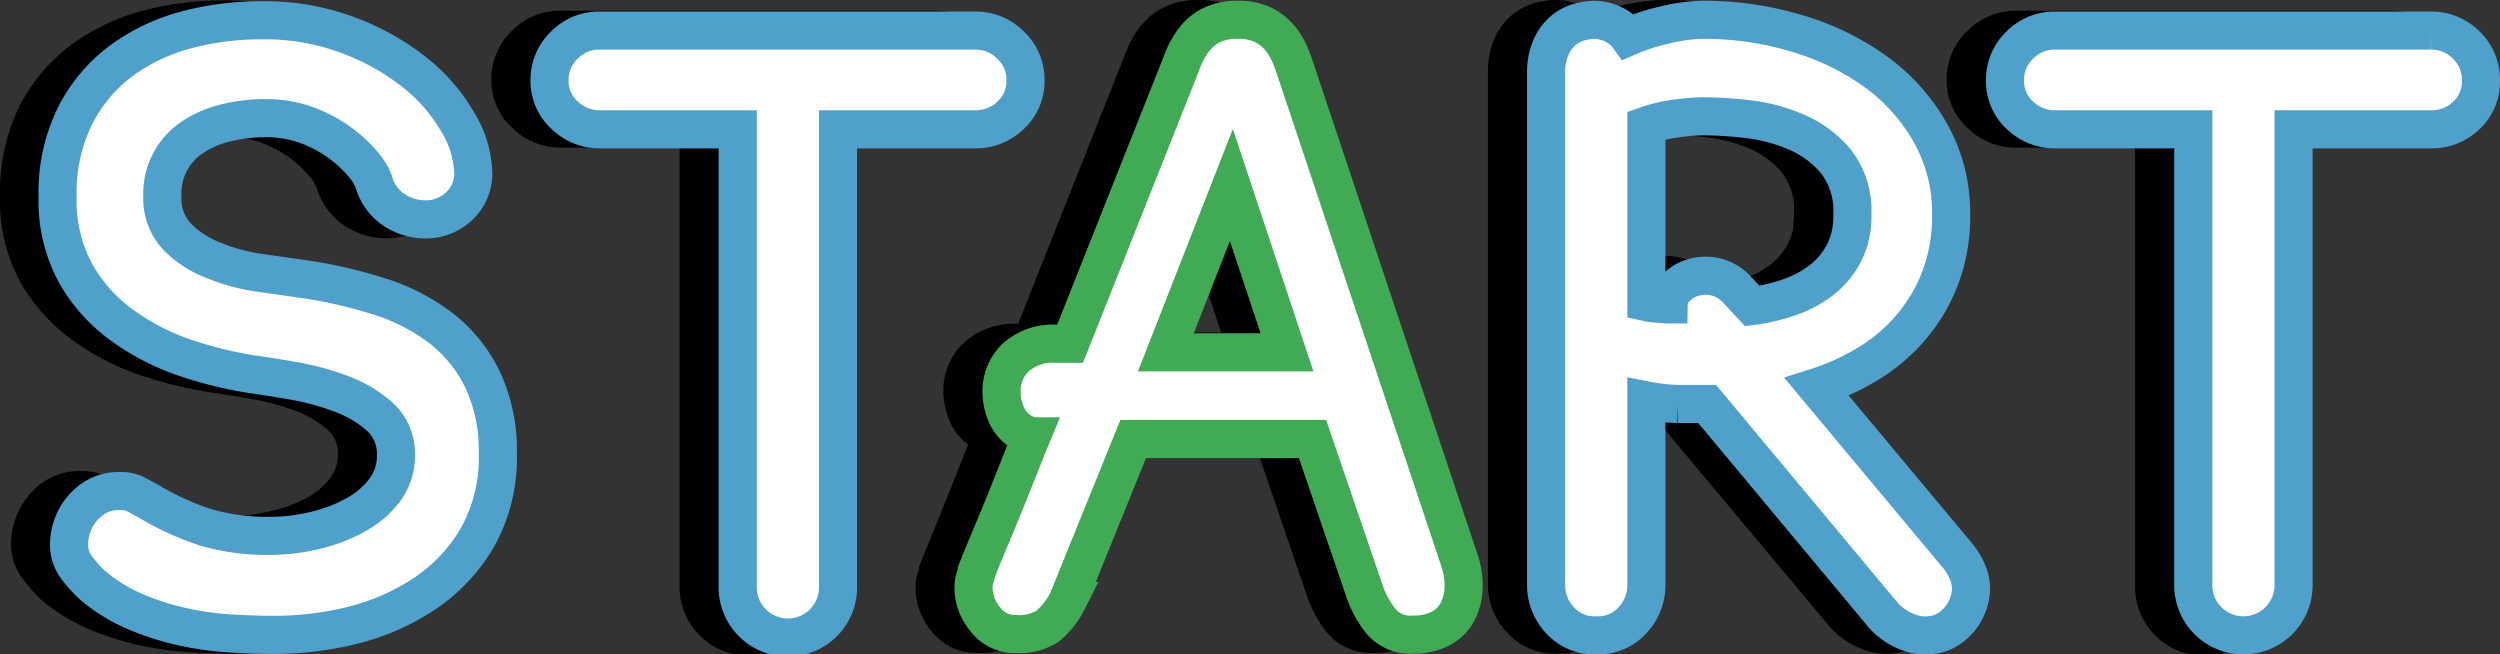 <svg xmlns="http://www.w3.org/2000/svg" viewBox="0 0 262.53 68.72"><rect x="0" y="0" width="262.53" height="68.72" fill="#333333" stroke="none"/><defs><style>.cls-1{stroke:#000;}.cls-1,.cls-2,.cls-3{stroke-miterlimit:10;stroke-width:4px;}.cls-2,.cls-3{fill:#fff;}.cls-2{stroke:#4fa0ca;}.cls-3{stroke:#41aa54;}</style></defs><g id="Layer_2" data-name="Layer 2"><g id="Layer_1-2" data-name="Layer 1"><path class="cls-1" d="M48.17,47.52A17.12,17.12,0,0,1,46,56.35a17.94,17.94,0,0,1-5.54,5.91,24,24,0,0,1-7.62,3.32,33.94,33.94,0,0,1-8.34,1.06c-1.46,0-3-.06-4.66-.16a33.25,33.25,0,0,1-5-.73A27.88,27.88,0,0,1,10,64.17a17.41,17.41,0,0,1-4.29-2.63A13.53,13.53,0,0,1,4,59.59a4,4,0,0,1-.85-2.43,6,6,0,0,1,.33-1.94,5.7,5.7,0,0,1,1-1.83A5.51,5.51,0,0,1,6.13,52a4.7,4.7,0,0,1,2.27-.53,3.82,3.82,0,0,1,1.66.28l1.42.77a28.6,28.6,0,0,0,6.15,2.8,23.13,23.13,0,0,0,6.64.85,19.81,19.81,0,0,0,4.7-.57A16.75,16.75,0,0,0,33.23,54a9.53,9.53,0,0,0,3.07-2.63,6,6,0,0,0,1.18-3.69,5.23,5.23,0,0,0-1.7-4,12.87,12.87,0,0,0-4.09-2.43,28.57,28.57,0,0,0-4.94-1.33c-1.71-.3-3.15-.53-4.34-.69a43.39,43.39,0,0,1-6.84-1.66A24.45,24.45,0,0,1,8.93,34.2a17.36,17.36,0,0,1-5-5.47A16,16,0,0,1,2,20.55a18.32,18.32,0,0,1,1.82-8.47A16.62,16.62,0,0,1,8.64,6.33a20.63,20.63,0,0,1,6.89-3.28,30.58,30.58,0,0,1,8-1,24.81,24.81,0,0,1,8.91,1.54,25.29,25.29,0,0,1,7,3.89A18.28,18.28,0,0,1,44,12.61,10.84,10.84,0,0,1,45.58,18a4.64,4.64,0,0,1-1.38,3.56A5.15,5.15,0,0,1,41.08,23a6.07,6.07,0,0,1-3.48-.77A5.22,5.22,0,0,1,35.13,19,6.31,6.31,0,0,0,34,17.19,13.63,13.63,0,0,0,31.65,15a14.28,14.28,0,0,0-3.45-1.86,11.94,11.94,0,0,0-4.41-.77,17.65,17.65,0,0,0-4.17.48,10.94,10.94,0,0,0-3.49,1.5,7.31,7.31,0,0,0-2.34,2.55,7.43,7.43,0,0,0-.85,3.65,5.84,5.84,0,0,0,1.53,4.25,10.75,10.75,0,0,0,3.77,2.47,21,21,0,0,0,4.66,1.26q2.43.36,4.29.6A51.22,51.22,0,0,1,35.7,31a21,21,0,0,1,6.64,3.44,15.27,15.27,0,0,1,4.29,5.39A17.43,17.43,0,0,1,48.17,47.52Z"/><path class="cls-1" d="M103.57,8.32A4.81,4.81,0,0,1,102,12a5.22,5.22,0,0,1-3.68,1.46H83.89V61.37a5.27,5.27,0,1,1-10.53,0V13.5H58.86A5.22,5.22,0,0,1,55.18,12,4.81,4.81,0,0,1,53.6,8.32a5,5,0,0,1,1.54-3.65,5.07,5.07,0,0,1,3.72-1.54H98.31A5.13,5.13,0,0,1,102,4.67,4.9,4.9,0,0,1,103.57,8.32Z"/><path class="cls-1" d="M149.18,58.86a8.29,8.29,0,0,1,.4,2.92,5.58,5.58,0,0,1-.69,2.47,4.18,4.18,0,0,1-1.78,1.7,6,6,0,0,1-2.79.61,4.1,4.1,0,0,1-3.45-1.42,11.33,11.33,0,0,1-1.66-3l-5.5-16.12h-18.8l-6.88,17A8.42,8.42,0,0,1,106,65.71a5.5,5.5,0,0,1-3.36.85A3.89,3.89,0,0,1,99.36,65a5.23,5.23,0,0,1-1.21-3.2,3.61,3.61,0,0,1,.16-1.14,2.53,2.53,0,0,0,.16-.64c.11-.27.39-1,.85-2.11L100.9,54c.59-1.46,1.19-2.94,1.78-4.45s1.11-2.78,1.54-3.81a4.06,4.06,0,0,1-2.51-2,6.17,6.17,0,0,1-.65-2.71,4.89,4.89,0,0,1,1.46-3.52,5.83,5.83,0,0,1,4.37-1.5h1.38l11.67-29.4a9.57,9.57,0,0,1,.68-1.54,7.23,7.23,0,0,1,1.1-1.5,4.82,4.82,0,0,1,1.66-1.13A6.06,6.06,0,0,1,125.85,2a5.83,5.83,0,0,1,2.55.49,5.4,5.4,0,0,1,1.7,1.25,6.7,6.7,0,0,1,1.09,1.66,13.57,13.57,0,0,1,.65,1.7ZM131,36.91,125.2,19.33l-6.88,17.58Z"/><path class="cls-1" d="M201.34,58.13a6.69,6.69,0,0,1,1.25,2.11,4.23,4.23,0,0,1,.25,2,5.15,5.15,0,0,1-.57,1.78,4.79,4.79,0,0,1-1.09,1.42,4.22,4.22,0,0,1-2.06,1.1,5.1,5.1,0,0,1-2.1,0,6.53,6.53,0,0,1-1.9-.81,6.74,6.74,0,0,1-1.46-1.22l-18.5-22.11c-1,0-2.06,0-3.11,0a20.1,20.1,0,0,1-3.27-.37V61.29a5.36,5.36,0,0,1-1.47,3.77,4.83,4.83,0,0,1-3.67,1.58h-.25a4.81,4.81,0,0,1-3.67-1.58,5.36,5.36,0,0,1-1.47-3.77V7.75a6.89,6.89,0,0,1,.56-3A4.93,4.93,0,0,1,160.19,3a4.66,4.66,0,0,1,1.7-.81,7.23,7.23,0,0,1,1.46-.2,4.68,4.68,0,0,1,1.9.45,3.94,3.94,0,0,1,1.66,1.33,20.43,20.43,0,0,1,3.73-1.21A17.81,17.81,0,0,1,174.77,2a33.57,33.57,0,0,1,9.8,1.42,27.08,27.08,0,0,1,8.3,4.05,20.15,20.15,0,0,1,5.76,6.44,17,17,0,0,1,2.14,8.5,18.26,18.26,0,0,1-1.21,6.89,17.94,17.94,0,0,1-3.2,5.22,18.87,18.87,0,0,1-4.54,3.73,24.58,24.58,0,0,1-5.14,2.31ZM190.4,22.41a8.34,8.34,0,0,0-1.73-5.55,11.23,11.23,0,0,0-4.24-3.12,18.34,18.34,0,0,0-5.16-1.33,43.77,43.77,0,0,0-4.52-.29,22.1,22.1,0,0,0-2.87.25,15.34,15.34,0,0,0-3.1.73V31.65a8.13,8.13,0,0,0,1.17.16c.62.05,1,.08,1.17.08a2.46,2.46,0,0,1,.68-1.66,4.15,4.15,0,0,1,1.78-1.14A4.73,4.73,0,0,1,176,29a4.44,4.44,0,0,1,2.42,1.46l1.45,1.62a19.41,19.41,0,0,0,3.84-.89,12,12,0,0,0,3.38-1.78,8.38,8.38,0,0,0,3.35-7Z"/><path class="cls-1" d="M256.42,8.32A4.84,4.84,0,0,1,254.84,12a5.22,5.22,0,0,1-3.69,1.46H236.74V61.37a5.27,5.27,0,1,1-10.53,0V13.5h-14.5A5.22,5.22,0,0,1,208,12a4.84,4.84,0,0,1-1.58-3.72A5,5,0,0,1,208,4.67a5.11,5.11,0,0,1,3.73-1.54h39.44a5.14,5.14,0,0,1,3.69,1.54A4.94,4.94,0,0,1,256.42,8.32Z"/><path class="cls-2" d="M52.28,47.6a17.11,17.11,0,0,1-2.14,8.83,17.87,17.87,0,0,1-5.55,5.91A24.22,24.22,0,0,1,37,65.67a34.28,34.28,0,0,1-8.34,1c-1.46,0-3-.06-4.66-.16a32.36,32.36,0,0,1-5-.73,28.44,28.44,0,0,1-4.86-1.58,17.79,17.79,0,0,1-4.29-2.63A12.93,12.93,0,0,1,8.1,59.67a3.93,3.93,0,0,1-.85-2.43,6,6,0,0,1,.32-1.94,5.74,5.74,0,0,1,1-1.82,5.52,5.52,0,0,1,1.66-1.38,4.73,4.73,0,0,1,2.27-.53,3.62,3.62,0,0,1,1.66.29l1.42.76a28.66,28.66,0,0,0,6.16,2.8,23.08,23.08,0,0,0,6.64.85,19.94,19.94,0,0,0,4.7-.57,16.45,16.45,0,0,0,4.25-1.62,9.56,9.56,0,0,0,3.08-2.63,6,6,0,0,0,1.17-3.69,5.23,5.23,0,0,0-1.7-4,12.56,12.56,0,0,0-4.09-2.42A27.49,27.49,0,0,0,30.86,40c-1.7-.3-3.15-.53-4.33-.69a42.17,42.17,0,0,1-6.85-1.66A24.59,24.59,0,0,1,13,34.28a17.11,17.11,0,0,1-5-5.47,15.9,15.9,0,0,1-1.95-8.18,18.13,18.13,0,0,1,1.83-8.46,16.45,16.45,0,0,1,4.82-5.76,20.48,20.48,0,0,1,6.88-3.28,30.64,30.64,0,0,1,8-1,24.81,24.81,0,0,1,8.91,1.54,25.5,25.5,0,0,1,7,3.89,18.4,18.4,0,0,1,4.53,5.18A10.84,10.84,0,0,1,49.69,18a4.64,4.64,0,0,1-1.38,3.56,5.1,5.1,0,0,1-3.11,1.46,6.08,6.08,0,0,1-3.49-.77,5.26,5.26,0,0,1-2.47-3.2,6.31,6.31,0,0,0-1.13-1.82,13.63,13.63,0,0,0-2.35-2.19,14.21,14.21,0,0,0-3.44-1.86,12.24,12.24,0,0,0-4.42-.77,17.14,17.14,0,0,0-4.17.49,10.74,10.74,0,0,0-3.48,1.49,7.07,7.07,0,0,0-3.2,6.2,5.81,5.81,0,0,0,1.54,4.25,10.57,10.57,0,0,0,3.76,2.47A20.43,20.43,0,0,0,27,28.61l4.29.61a50,50,0,0,1,8.51,1.9,21,21,0,0,1,6.64,3.44A15.14,15.14,0,0,1,50.74,40,17.43,17.43,0,0,1,52.28,47.6Z"/><path class="cls-2" d="M107.69,8.4a4.84,4.84,0,0,1-1.58,3.72,5.26,5.26,0,0,1-3.69,1.46H88V61.45a5.27,5.27,0,1,1-10.53,0V13.58H63a5.22,5.22,0,0,1-3.68-1.46A4.84,4.84,0,0,1,57.71,8.4a5,5,0,0,1,1.54-3.65A5.09,5.09,0,0,1,63,3.21h39.45a5.17,5.17,0,0,1,3.69,1.54A5,5,0,0,1,107.69,8.4Z"/><path class="cls-3" d="M153.29,58.94a8.06,8.06,0,0,1,.4,2.92,5.71,5.71,0,0,1-.68,2.47,4.21,4.21,0,0,1-1.79,1.7,5.92,5.92,0,0,1-2.79.61A4.05,4.05,0,0,1,145,65.22a10.79,10.79,0,0,1-1.66-3l-5.51-16.12H119l-6.89,17a8.48,8.48,0,0,1-2.06,2.63,5.51,5.51,0,0,1-3.37.85,3.89,3.89,0,0,1-3.24-1.58,5.21,5.21,0,0,1-1.21-3.2,3.61,3.61,0,0,1,.16-1.14,2.43,2.43,0,0,0,.16-.64c.11-.27.39-1,.85-2.11L105,54.08c.6-1.46,1.19-2.94,1.79-4.45s1.1-2.78,1.53-3.81a4.11,4.11,0,0,1-2.51-2,6.2,6.2,0,0,1-.64-2.72,4.88,4.88,0,0,1,1.45-3.52A5.86,5.86,0,0,1,111,36.1h1.37L124.05,6.7a8.85,8.85,0,0,1,.69-1.54,7.18,7.18,0,0,1,1.09-1.5,4.92,4.92,0,0,1,1.66-1.13A6.09,6.09,0,0,1,130,2.08a5.77,5.77,0,0,1,2.55.49,5.29,5.29,0,0,1,1.7,1.25,6.74,6.74,0,0,1,1.1,1.66,15.33,15.33,0,0,1,.65,1.7ZM135.15,37l-5.84-17.57L122.43,37Z"/><path class="cls-2" d="M205.45,58.21a6.85,6.85,0,0,1,1.26,2.11,4.35,4.35,0,0,1,.24,2,5.21,5.21,0,0,1-.57,1.79,4.7,4.7,0,0,1-1.09,1.41,4.17,4.17,0,0,1-2.06,1.1,5.1,5.1,0,0,1-2.1,0,6.7,6.7,0,0,1-3.35-2L179.27,42.42c-1,0-2.06,0-3.11,0a20.1,20.1,0,0,1-3.27-.37V61.37a5.34,5.34,0,0,1-1.47,3.77,4.81,4.81,0,0,1-3.67,1.58h-.25a4.81,4.81,0,0,1-3.67-1.58,5.34,5.34,0,0,1-1.47-3.77V7.83a6.74,6.74,0,0,1,.57-3,4.8,4.8,0,0,1,1.37-1.74A4.63,4.63,0,0,1,166,2.28a7.06,7.06,0,0,1,1.45-.2,4.73,4.73,0,0,1,1.91.45A4.06,4.06,0,0,1,171,3.86a20.55,20.55,0,0,1,3.72-1.21,17.88,17.88,0,0,1,4.13-.57,33.64,33.64,0,0,1,9.81,1.42A27.19,27.19,0,0,1,197,7.55,20.11,20.11,0,0,1,202.74,14a17,17,0,0,1,2.15,8.5,18.25,18.25,0,0,1-1.22,6.89,17.81,17.81,0,0,1-3.2,5.22,18.5,18.5,0,0,1-4.54,3.73,24.58,24.58,0,0,1-5.14,2.31ZM194.52,22.49a8.35,8.35,0,0,0-1.74-5.55,11,11,0,0,0-4.24-3.11,17.86,17.86,0,0,0-5.16-1.34,43.26,43.26,0,0,0-4.52-.28,21.56,21.56,0,0,0-2.86.24,15.29,15.29,0,0,0-3.11.73V31.73a6.85,6.85,0,0,0,1.17.16c.62.05,1,.08,1.17.08a2.45,2.45,0,0,1,.69-1.66,4,4,0,0,1,1.77-1.13,4.62,4.62,0,0,1,2.38-.13,4.5,4.5,0,0,1,2.42,1.46L184,32.13a19.15,19.15,0,0,0,3.83-.89,11.91,11.91,0,0,0,3.39-1.78,8.72,8.72,0,0,0,2.42-2.88A8.54,8.54,0,0,0,194.52,22.49Z"/><path class="cls-2" d="M260.53,8.4A4.84,4.84,0,0,1,259,12.12a5.22,5.22,0,0,1-3.68,1.46H240.85V61.45a5.26,5.26,0,0,1-5.27,5.27,5.26,5.26,0,0,1-5.26-5.27V13.58h-14.5a5.24,5.24,0,0,1-3.69-1.46,4.84,4.84,0,0,1-1.58-3.72,5,5,0,0,1,1.54-3.65,5.11,5.11,0,0,1,3.73-1.54h39.45A5.13,5.13,0,0,1,259,4.75,5,5,0,0,1,260.53,8.4Z"/></g></g></svg>